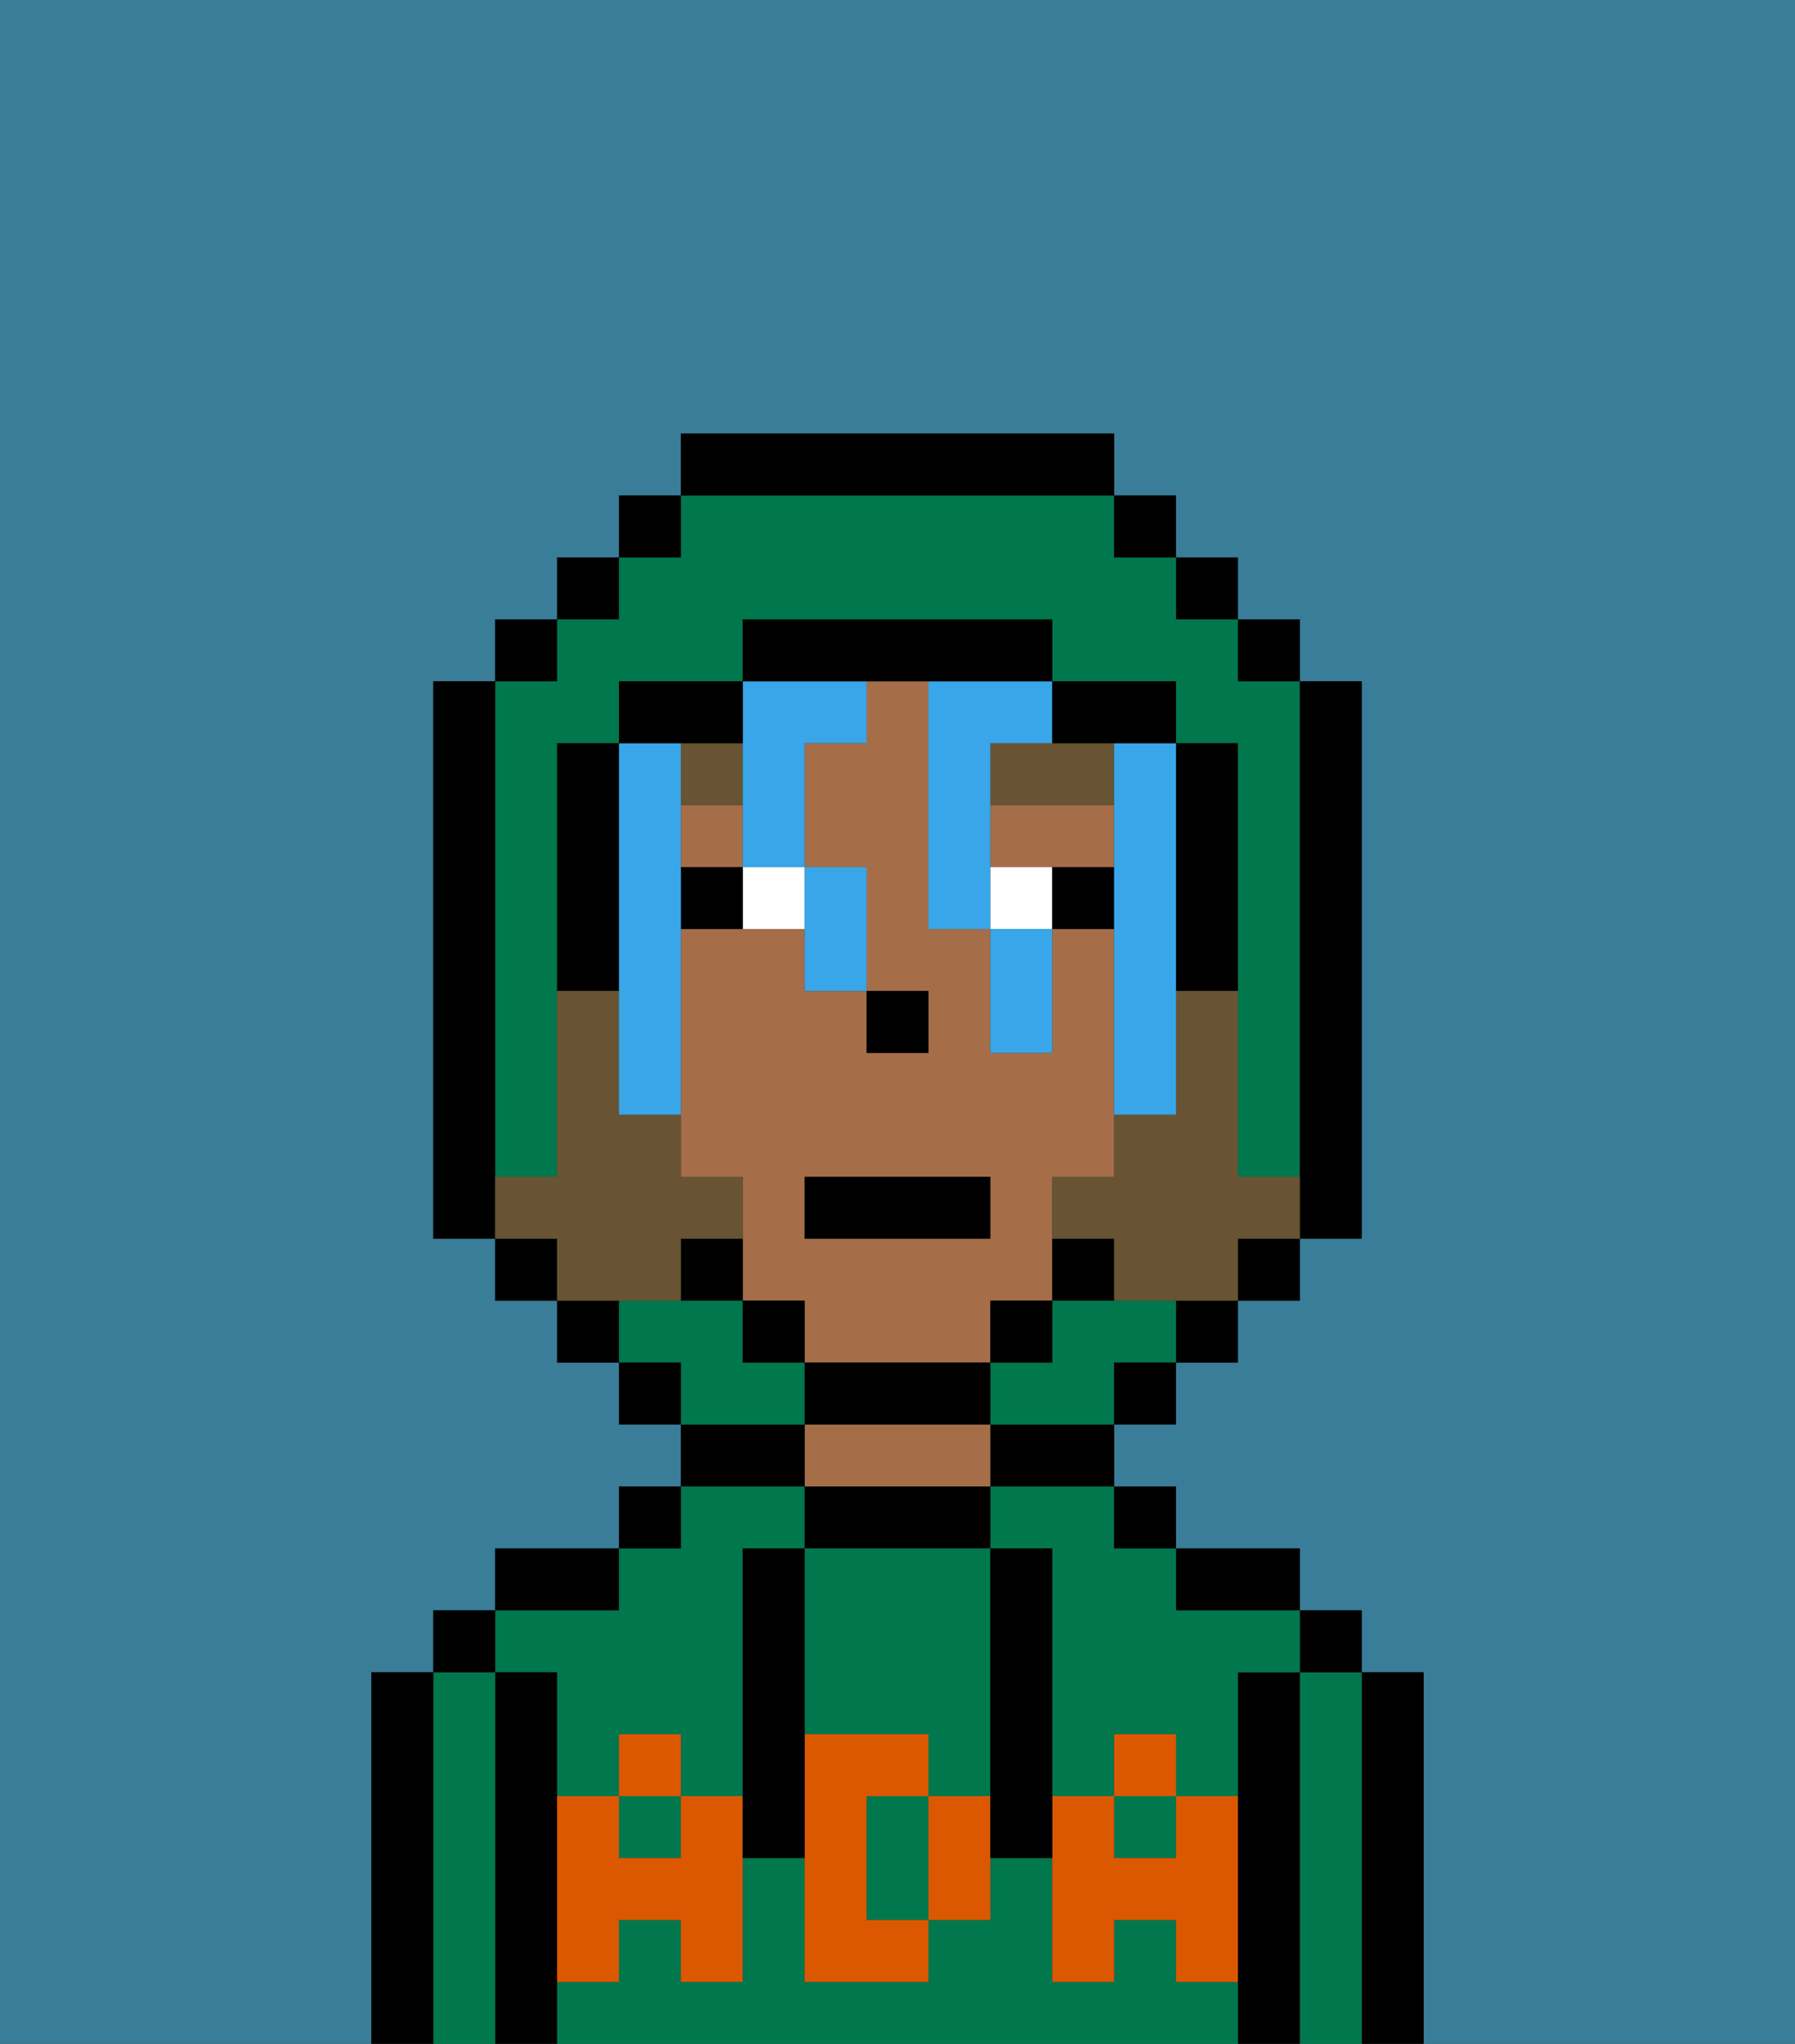 <svg xmlns="http://www.w3.org/2000/svg" viewBox="0 0 29 33"><rect x="0" y="0" width="29" height="33" fill="#333333" stroke="none"/><defs><style>polygon,rect,path{shape-rendering:crispedges;}.sa149-1{fill:#397d98;}.sa149-2{fill:#000000;}.sa149-3{fill:#00774c;}.sa149-4{fill:#a56e49;}.sa149-5{fill:#db5800;}.sa149-6{fill:#ffffff;}.sa149-7{fill:#685432;}.sa149-8{fill:#38a6e8;}.sa149-9{fill:#685432;}</style></defs><path class="sa149-1" d="M6,32V27H7V26H8V25h2V24h1V23H10V22H9V21H8V20H7V11H8V10H9V9h1V8h1V7h7V8h1V9h1v1h1v1h1v9H21v1H20v1H19v1H18v1h1v1h2v1h1v1h1v6h6V0H0V33H6Z"/><path class="sa149-2" d="M23,27H22v6h1V27Z"/><path class="sa149-3" d="M22,27H21v6h1V27Z"/><rect class="sa149-2" x="21" y="26" width="1" height="1"/><path class="sa149-2" d="M21,27H20v6h1V27Z"/><path class="sa149-3" d="M9,27v2h1V28h1v1h1V25h1V24H11v1H10v1H8v1Z"/><rect class="sa149-3" x="18" y="29" width="1" height="1"/><path class="sa149-3" d="M16,25h1v4h1V28h1v1h1V27h1V26H19V25H18V24H16Z"/><rect class="sa149-3" x="10" y="29" width="1" height="1"/><path class="sa149-3" d="M19,32V31H18v1H17V30H16v1H15v1H13V30H12v2H11V31H10v1H9v1H20V32Z"/><path class="sa149-2" d="M20,26h1V25H19v1Z"/><rect class="sa149-2" x="18" y="24" width="1" height="1"/><path class="sa149-2" d="M16,24h2V23H16Z"/><path class="sa149-2" d="M16,25V24H13v1h3Z"/><path class="sa149-4" d="M16,24V23H13v1h3Z"/><path class="sa149-2" d="M13,23H11v1h2Z"/><rect class="sa149-2" x="10" y="24" width="1" height="1"/><path class="sa149-2" d="M10,25H8v1h2Z"/><path class="sa149-2" d="M9,31V27H8v6H9V31Z"/><path class="sa149-3" d="M8,27H7v6H8V27Z"/><rect class="sa149-2" x="7" y="26" width="1" height="1"/><path class="sa149-2" d="M7,27H6v6H7V27Z"/><path class="sa149-3" d="M14,29v2h1V29Z"/><path class="sa149-3" d="M13,28h2v1h1V25H13v3Z"/><path class="sa149-5" d="M19,30H18V29H17v3h1V31h1v1h1V29H19Z"/><rect class="sa149-5" x="18" y="28" width="1" height="1"/><path class="sa149-5" d="M15,29v2h1V29Z"/><path class="sa149-5" d="M14,30V29h1V28H13v4h2V31H14Z"/><path class="sa149-5" d="M11,29v1H10V29H9v3h1V31h1v1h1V29Z"/><rect class="sa149-5" x="10" y="28" width="1" height="1"/><path class="sa149-2" d="M13,27V25H12v5h1V27Z"/><path class="sa149-2" d="M17,28V25H16v5h1V28Z"/><rect class="sa149-4" x="11" y="13" width="1" height="1"/><path class="sa149-4" d="M16,22V21h1V19h1V15H17v2H16V15H15V11H14v1H13v2h1v2h1v1H14V16H13V15H11v4h1v2h1v1h3Zm-3-3h3v1H13Z"/><path class="sa149-4" d="M18,14V13H16v1h2Z"/><rect class="sa149-2" x="14" y="16" width="1" height="1"/><path class="sa149-6" d="M12,15h1V14H12Z"/><path class="sa149-6" d="M16,14v1h1V14Z"/><path class="sa149-2" d="M11,14v1h1V14Z"/><path class="sa149-2" d="M17,14v1h1V14Z"/><rect class="sa149-7" x="11" y="12" width="1" height="1"/><path class="sa149-7" d="M18,12H16v1h2Z"/><path class="sa149-8" d="M15,15h1V12h1V11H15Z"/><path class="sa149-8" d="M11,15V12H10v6h1V15Z"/><path class="sa149-8" d="M12,13v1h1V12h1V11H12v2Z"/><path class="sa149-8" d="M18,13v5h1V12H18Z"/><path class="sa149-8" d="M13,16h1V14H13v2Z"/><path class="sa149-8" d="M16,16v1h1V15H16Z"/><path class="sa149-3" d="M18,21H17v1H16v1h2V22h1V21Z"/><path class="sa149-3" d="M13,22H12V21H10v1h1v1h2Z"/><path class="sa149-3" d="M8,18v1H9V12h1V11h2V10h5v1h2v1h1v7h1V11H20V10H19V9H18V8H11V9H10v1H9v1H8v7Z"/><rect class="sa149-2" x="10" y="8" width="1" height="1"/><rect class="sa149-2" x="9" y="9" width="1" height="1"/><rect class="sa149-2" x="8" y="10" width="1" height="1"/><path class="sa149-2" d="M8,18V11H7v9H8V18Z"/><rect class="sa149-2" x="8" y="20" width="1" height="1"/><rect class="sa149-2" x="9" y="21" width="1" height="1"/><rect class="sa149-2" x="10" y="22" width="1" height="1"/><rect class="sa149-2" x="18" y="22" width="1" height="1"/><rect class="sa149-2" x="19" y="21" width="1" height="1"/><rect class="sa149-2" x="20" y="20" width="1" height="1"/><path class="sa149-2" d="M21,19v1h1V11H21v8Z"/><rect class="sa149-2" x="20" y="10" width="1" height="1"/><rect class="sa149-2" x="19" y="9" width="1" height="1"/><rect class="sa149-2" x="18" y="8" width="1" height="1"/><path class="sa149-2" d="M18,8V7H11V8h7Z"/><path class="sa149-2" d="M12,12V11H10v1h2Z"/><path class="sa149-2" d="M10,12H9v4h1V12Z"/><path class="sa149-2" d="M11,20v1h1V20Z"/><rect class="sa149-2" x="12" y="21" width="1" height="1"/><path class="sa149-2" d="M16,23V22H13v1h3Z"/><rect class="sa149-2" x="16" y="21" width="1" height="1"/><path class="sa149-2" d="M18,21V20H17v1Z"/><path class="sa149-2" d="M19,16h1V12H19v4Z"/><path class="sa149-2" d="M18,12h1V11H17v1Z"/><path class="sa149-2" d="M15,11h2V10H12v1h3Z"/><path class="sa149-9" d="M20,19V16H19v2H18v1H17v1h1v1h2V20h1V19Z"/><path class="sa149-9" d="M11,21V20h1V19H11V18H10V16H9v3H8v1H9v1h2Z"/><rect class="sa149-2" x="13" y="19" width="3" height="1"/></svg>